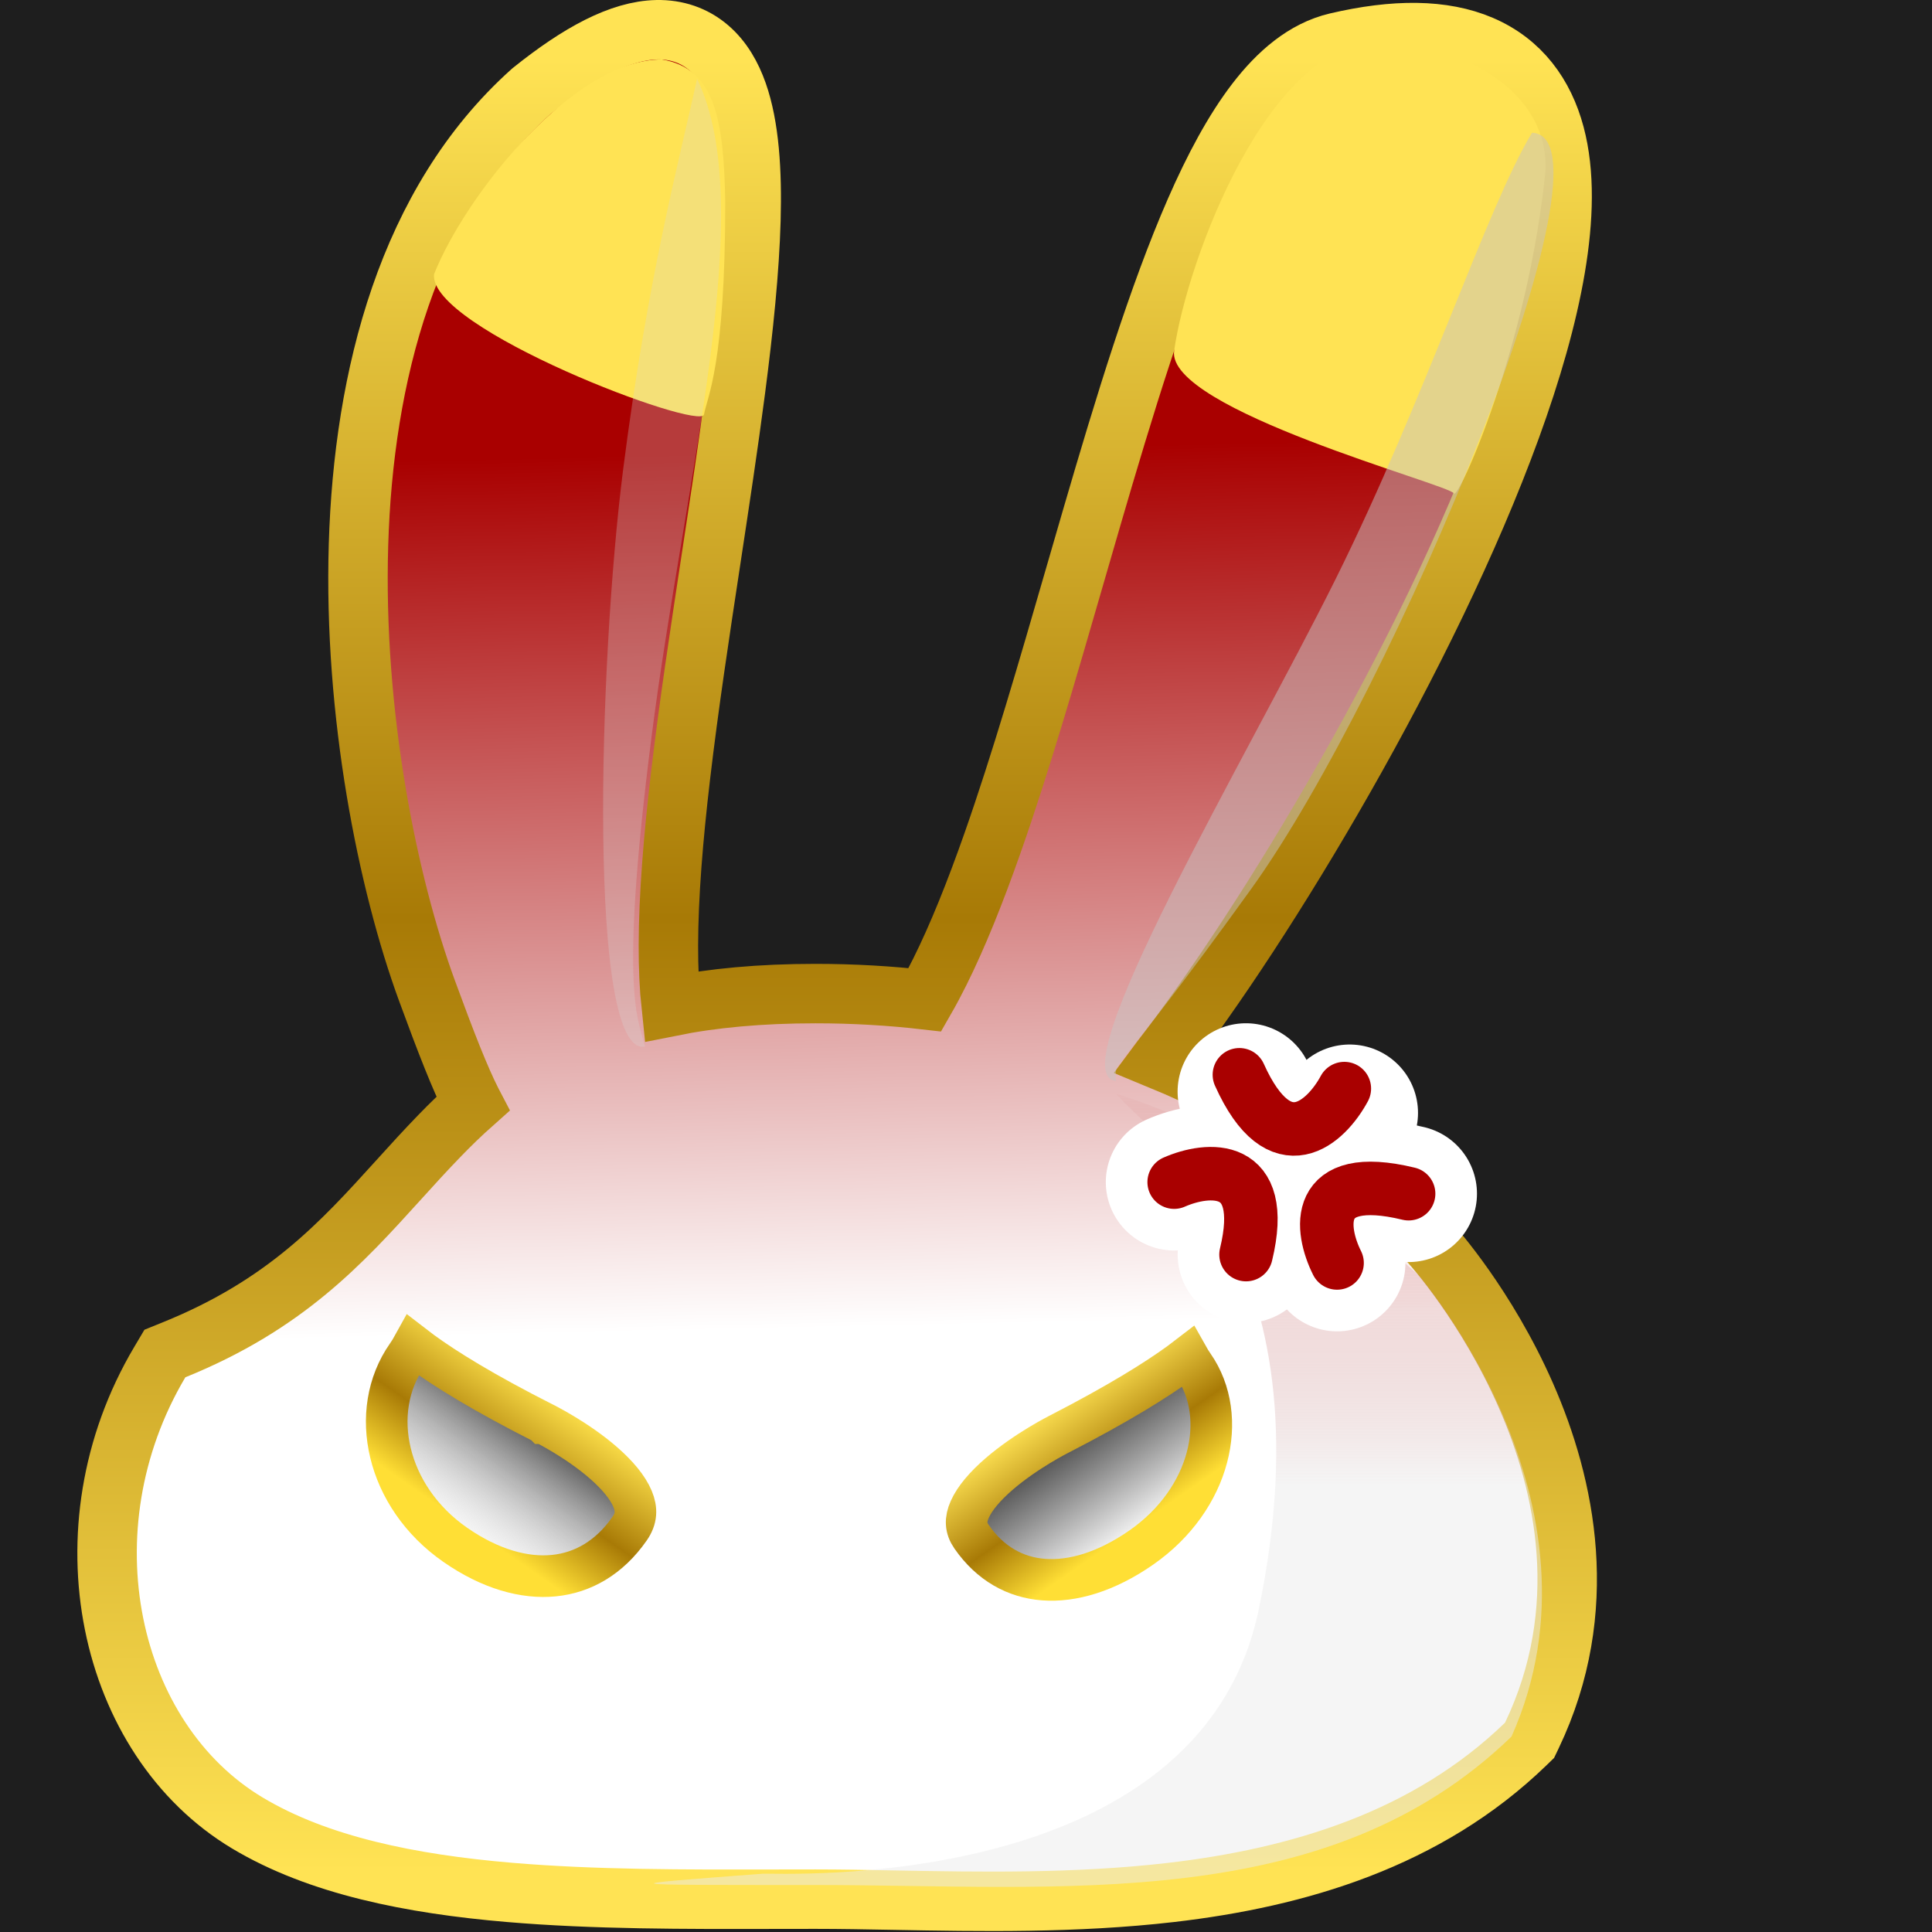 <svg width="325" height="325" viewBox="0 0 325 325" fill="none" xmlns="http://www.w3.org/2000/svg">
<g clip-path="url(#clip0_18_325)">
<rect width="880" height="972" transform="translate(-482 -136)" fill="#1E1E1E"/>
<path d="M158.062 163.551C157.237 165.206 156.414 166.749 155.593 168.179C149.752 167.51 143.614 167.141 137.179 167.141C127.849 167.141 119.864 167.899 112.908 169.296C112.584 166.259 112.429 162.833 112.437 159.041C112.454 150.7 113.249 141.015 114.474 130.583C115.863 118.745 117.73 106.446 119.587 94.218C121.057 84.537 122.521 74.9 123.735 65.571C125.081 55.228 126.083 45.47 126.318 37.05C126.549 28.762 126.06 21.219 124.08 15.603C123.073 12.745 121.559 10.034 119.224 8.036C116.782 5.946 113.786 4.935 110.481 5.003C104.373 5.129 97.388 8.929 89.522 15.236L89.414 15.323L89.31 15.415C68.555 34.043 61.155 63.368 60.306 91.635C59.453 120.031 65.163 148.483 71.837 166.685C75.053 175.456 77.41 181.469 79.38 185.332C79.436 185.442 79.492 185.551 79.549 185.66C77.606 187.386 75.776 189.171 74.012 190.987C71.576 193.493 69.279 196.028 66.989 198.555C57.455 209.076 48.042 219.463 29.302 227.054L27.738 227.688L26.878 229.139C10.213 257.246 18.115 292.579 41.608 306.659C53.576 313.832 69.21 316.933 85.655 318.334C99.91 319.548 115.317 319.515 130.186 319.484C132.533 319.479 134.866 319.474 137.179 319.474C141.3 319.474 145.739 319.556 150.407 319.642C164.625 319.905 180.97 320.207 196.954 318.351C218.319 315.871 240.032 309.473 256.657 293.376L257.303 292.75L257.691 291.939C267.814 270.746 263.314 249.866 256.696 234.765C253.373 227.183 249.454 220.9 246.371 216.514C244.826 214.316 243.482 212.58 242.512 211.382C242.027 210.783 241.635 210.317 241.358 209.993C241.22 209.831 241.11 209.705 241.031 209.616C241.006 209.587 240.984 209.562 240.965 209.541C240.945 209.517 240.921 209.488 240.893 209.455C240.81 209.358 240.695 209.224 240.546 209.054C240.249 208.715 239.818 208.236 239.256 207.637C238.13 206.439 236.473 204.76 234.284 202.761C229.907 198.765 223.391 193.479 214.737 188.205C209.125 184.785 202.615 181.37 195.21 178.317C195.228 178.293 195.246 178.27 195.264 178.247C212.87 155.567 240.348 109.986 254.153 72.042C257.617 62.523 260.268 53.356 261.668 45.062C263.057 36.837 263.282 29.093 261.553 22.61C259.772 15.929 255.85 10.464 249.179 7.605C242.785 4.865 234.615 4.849 224.861 7.131C219.419 8.405 214.961 12.318 211.283 17.101C207.553 21.951 204.177 28.279 201.049 35.428C194.793 49.731 189.131 68.275 183.63 87.135C182.679 90.398 181.732 93.672 180.786 96.939C176.226 112.699 171.708 128.316 166.924 141.917C164.041 150.111 161.104 157.45 158.062 163.551Z" fill="url(#paint0_linear_18_325)" stroke="url(#paint1_linear_18_325)" stroke-width="10"/>
<path d="M238.767 214.62C238.767 214.62 271.767 252.906 254.267 292.12C223.267 322.136 178.767 317.094 136.766 317.094C102.569 317.094 102.713 317.138 128.267 315.197C130.766 315.008 201.766 319.07 211.766 270.658C224.306 209.951 192.767 190.294 187.767 184C214.767 192.23 238.767 214.62 238.767 214.62Z" fill="url(#paint2_linear_18_325)" fill-opacity="0.5"/>
<path d="M122 34.077C122 61.524 118.939 66.821 118.428 69.71C117.918 72.6 71.996 55.264 73.017 46.115C78.401 32.633 96.505 10 111.302 10C120.257 11.445 121.771 20.113 122 34.077Z" fill="#FFE354"/>
<path d="M260 28.5C257.081 58.211 245.188 84.459 244.566 82.997C243.945 81.536 196.095 68.891 197.514 58.989C199.735 43.49 213.468 6.992 232.07 6.995C242.404 6.996 260.33 13.378 260 28.5Z" fill="#FFE354"/>
<path d="M210.5 149.5C186.397 183 187.639 177.573 187.722 181.831C177.962 180.793 209.679 127.619 224.742 97.279C239.806 66.94 250.155 34.813 257.714 22.331C273.333 22.918 234.603 116 210.5 149.5Z" fill="#C8C4C4" fill-opacity="0.5"/>
<path opacity="0.5" d="M109.583 124.084C104.013 167.726 107.507 171.642 108.5 176.053C98.817 177.921 100.69 111.427 104.817 79.038C108.943 46.65 114.262 26.994 117.261 13.274C127.729 34.83 115.154 80.443 109.583 124.084Z" fill="#D7D7D7" fill-opacity="0.55"/>
<path d="M91.413 239.387L91.435 239.398L91.454 239.407L91.454 239.407L91.454 239.407L91.455 239.408L91.457 239.408L91.461 239.41L91.498 239.429C91.534 239.447 91.59 239.475 91.666 239.514C91.819 239.592 92.049 239.711 92.343 239.869C92.932 240.184 93.774 240.652 94.764 241.248C96.762 242.451 99.287 244.133 101.543 246.103C103.849 248.118 105.601 250.2 106.409 252.147C107.127 253.878 107.107 255.437 105.911 257.153C102.508 262.034 98.052 264.566 93.177 265.054C88.229 265.548 82.461 263.967 76.554 259.849C64.945 251.757 61.901 237.426 68.45 228.031C68.856 227.448 69.21 226.878 69.515 226.323C69.949 226.659 70.413 227.008 70.911 227.371C74.935 230.307 81.322 234.276 91.413 239.387Z" fill="url(#paint3_linear_18_325)" stroke="url(#paint4_linear_18_325)" stroke-width="7"/>
<path d="M178.152 241.258L178.131 241.269L178.112 241.278L178.112 241.278L178.112 241.278L178.11 241.279L178.106 241.281L178.068 241.3C178.033 241.318 177.976 241.347 177.9 241.387C177.749 241.465 177.52 241.586 177.228 241.745C176.642 242.063 175.805 242.533 174.819 243.131C172.832 244.336 170.315 246.016 168.052 247.971C165.738 249.971 163.964 252.028 163.125 253.929C162.377 255.625 162.404 257.032 163.447 258.529C166.602 263.055 170.826 265.366 175.561 265.722C180.39 266.086 186.096 264.433 192.003 260.315C203.687 252.171 206.79 238.346 200.749 229.679C200.405 229.185 200.101 228.701 199.835 228.226C199.411 228.553 198.958 228.892 198.474 229.244C194.477 232.154 188.142 236.114 178.152 241.258Z" fill="url(#paint5_linear_18_325)" stroke="url(#paint6_linear_18_325)" stroke-width="7"/>
<g filter="url(#filter0_d_18_325)">
<path d="M197.518 194.858C203.125 192.393 213.393 191.381 209.606 207.048" stroke="white" stroke-width="23" stroke-linecap="round"/>
<path d="M227.037 183.208C223.627 188.584 215.364 195.396 209.594 179.631" stroke="white" stroke-width="23" stroke-linecap="round"/>
<path d="M224.921 208.454C222.15 202.93 220.678 192.866 236.956 196.805" stroke="white" stroke-width="23" stroke-linecap="round"/>
<path d="M197.518 194.858C203.125 192.393 213.393 191.381 209.606 207.048" stroke="#A90000" stroke-width="9" stroke-linecap="round"/>
<path d="M226.144 179.121C223.126 184.727 215.371 192.111 208.49 176.798" stroke="#A90000" stroke-width="9" stroke-linecap="round"/>
<path d="M224.921 208.454C222.15 202.93 220.678 192.866 236.956 196.805" stroke="#A90000" stroke-width="9" stroke-linecap="round"/>
</g>
</g>
<defs>
<filter id="filter0_d_18_325" x="184.015" y="168.128" width="66.444" height="57.829" filterUnits="userSpaceOnUse" color-interpolation-filters="sRGB">
<feFlood flood-opacity="0" result="BackgroundImageFix"/>
<feColorMatrix in="SourceAlpha" type="matrix" values="0 0 0 0 0 0 0 0 0 0 0 0 0 0 0 0 0 0 127 0" result="hardAlpha"/>
<feOffset dy="4"/>
<feGaussianBlur stdDeviation="1"/>
<feComposite in2="hardAlpha" operator="out"/>
<feColorMatrix type="matrix" values="0 0 0 0 0 0 0 0 0 0 0 0 0 0 0 0 0 0 0.25 0"/>
<feBlend mode="normal" in2="BackgroundImageFix" result="effect1_dropShadow_18_325"/>
<feBlend mode="normal" in="SourceGraphic" in2="effect1_dropShadow_18_325" result="shape"/>
</filter>
<linearGradient id="paint0_linear_18_325" x1="140.816" y1="10" x2="147.5" y2="325" gradientUnits="userSpaceOnUse">
<stop offset="0.209" stop-color="#A90000"/>
<stop offset="0.677" stop-color="white"/>
</linearGradient>
<linearGradient id="paint1_linear_18_325" x1="168.311" y1="10" x2="168.311" y2="314.839" gradientUnits="userSpaceOnUse">
<stop stop-color="#FFE354"/>
<stop offset="0.474" stop-color="#A87A06"/>
<stop offset="1" stop-color="#FFE354"/>
</linearGradient>
<linearGradient id="paint2_linear_18_325" x1="184.692" y1="184" x2="184.692" y2="317.413" gradientUnits="userSpaceOnUse">
<stop stop-color="#A90000" stop-opacity="0.04"/>
<stop offset="0.494" stop-color="#EBEBEB"/>
</linearGradient>
<linearGradient id="paint3_linear_18_325" x1="91.215" y1="234.352" x2="72.458" y2="261.26" gradientUnits="userSpaceOnUse">
<stop offset="0.047" stop-color="#222222"/>
<stop offset="1" stop-color="white" stop-opacity="0"/>
</linearGradient>
<linearGradient id="paint4_linear_18_325" x1="93.872" y1="235.006" x2="74.552" y2="262.72" gradientUnits="userSpaceOnUse">
<stop stop-color="#FEE14B"/>
<stop offset="0.443" stop-color="#A87A06"/>
<stop offset="0.786" stop-color="#FFDF35"/>
</linearGradient>
<linearGradient id="paint5_linear_18_325" x1="178.335" y1="236.266" x2="196.088" y2="261.734" gradientUnits="userSpaceOnUse">
<stop stop-color="#1E1E1E"/>
<stop offset="0.839" stop-color="white"/>
</linearGradient>
<linearGradient id="paint6_linear_18_325" x1="175.719" y1="236.955" x2="194.004" y2="263.186" gradientUnits="userSpaceOnUse">
<stop stop-color="#FFE354"/>
<stop offset="0.443" stop-color="#A87A06"/>
<stop offset="0.786" stop-color="#FFDF35"/>
</linearGradient>
<clipPath id="clip0_18_325">
<rect width="880" height="972" fill="white" transform="translate(-482 -136)"/>
</clipPath>
</defs>
</svg>
